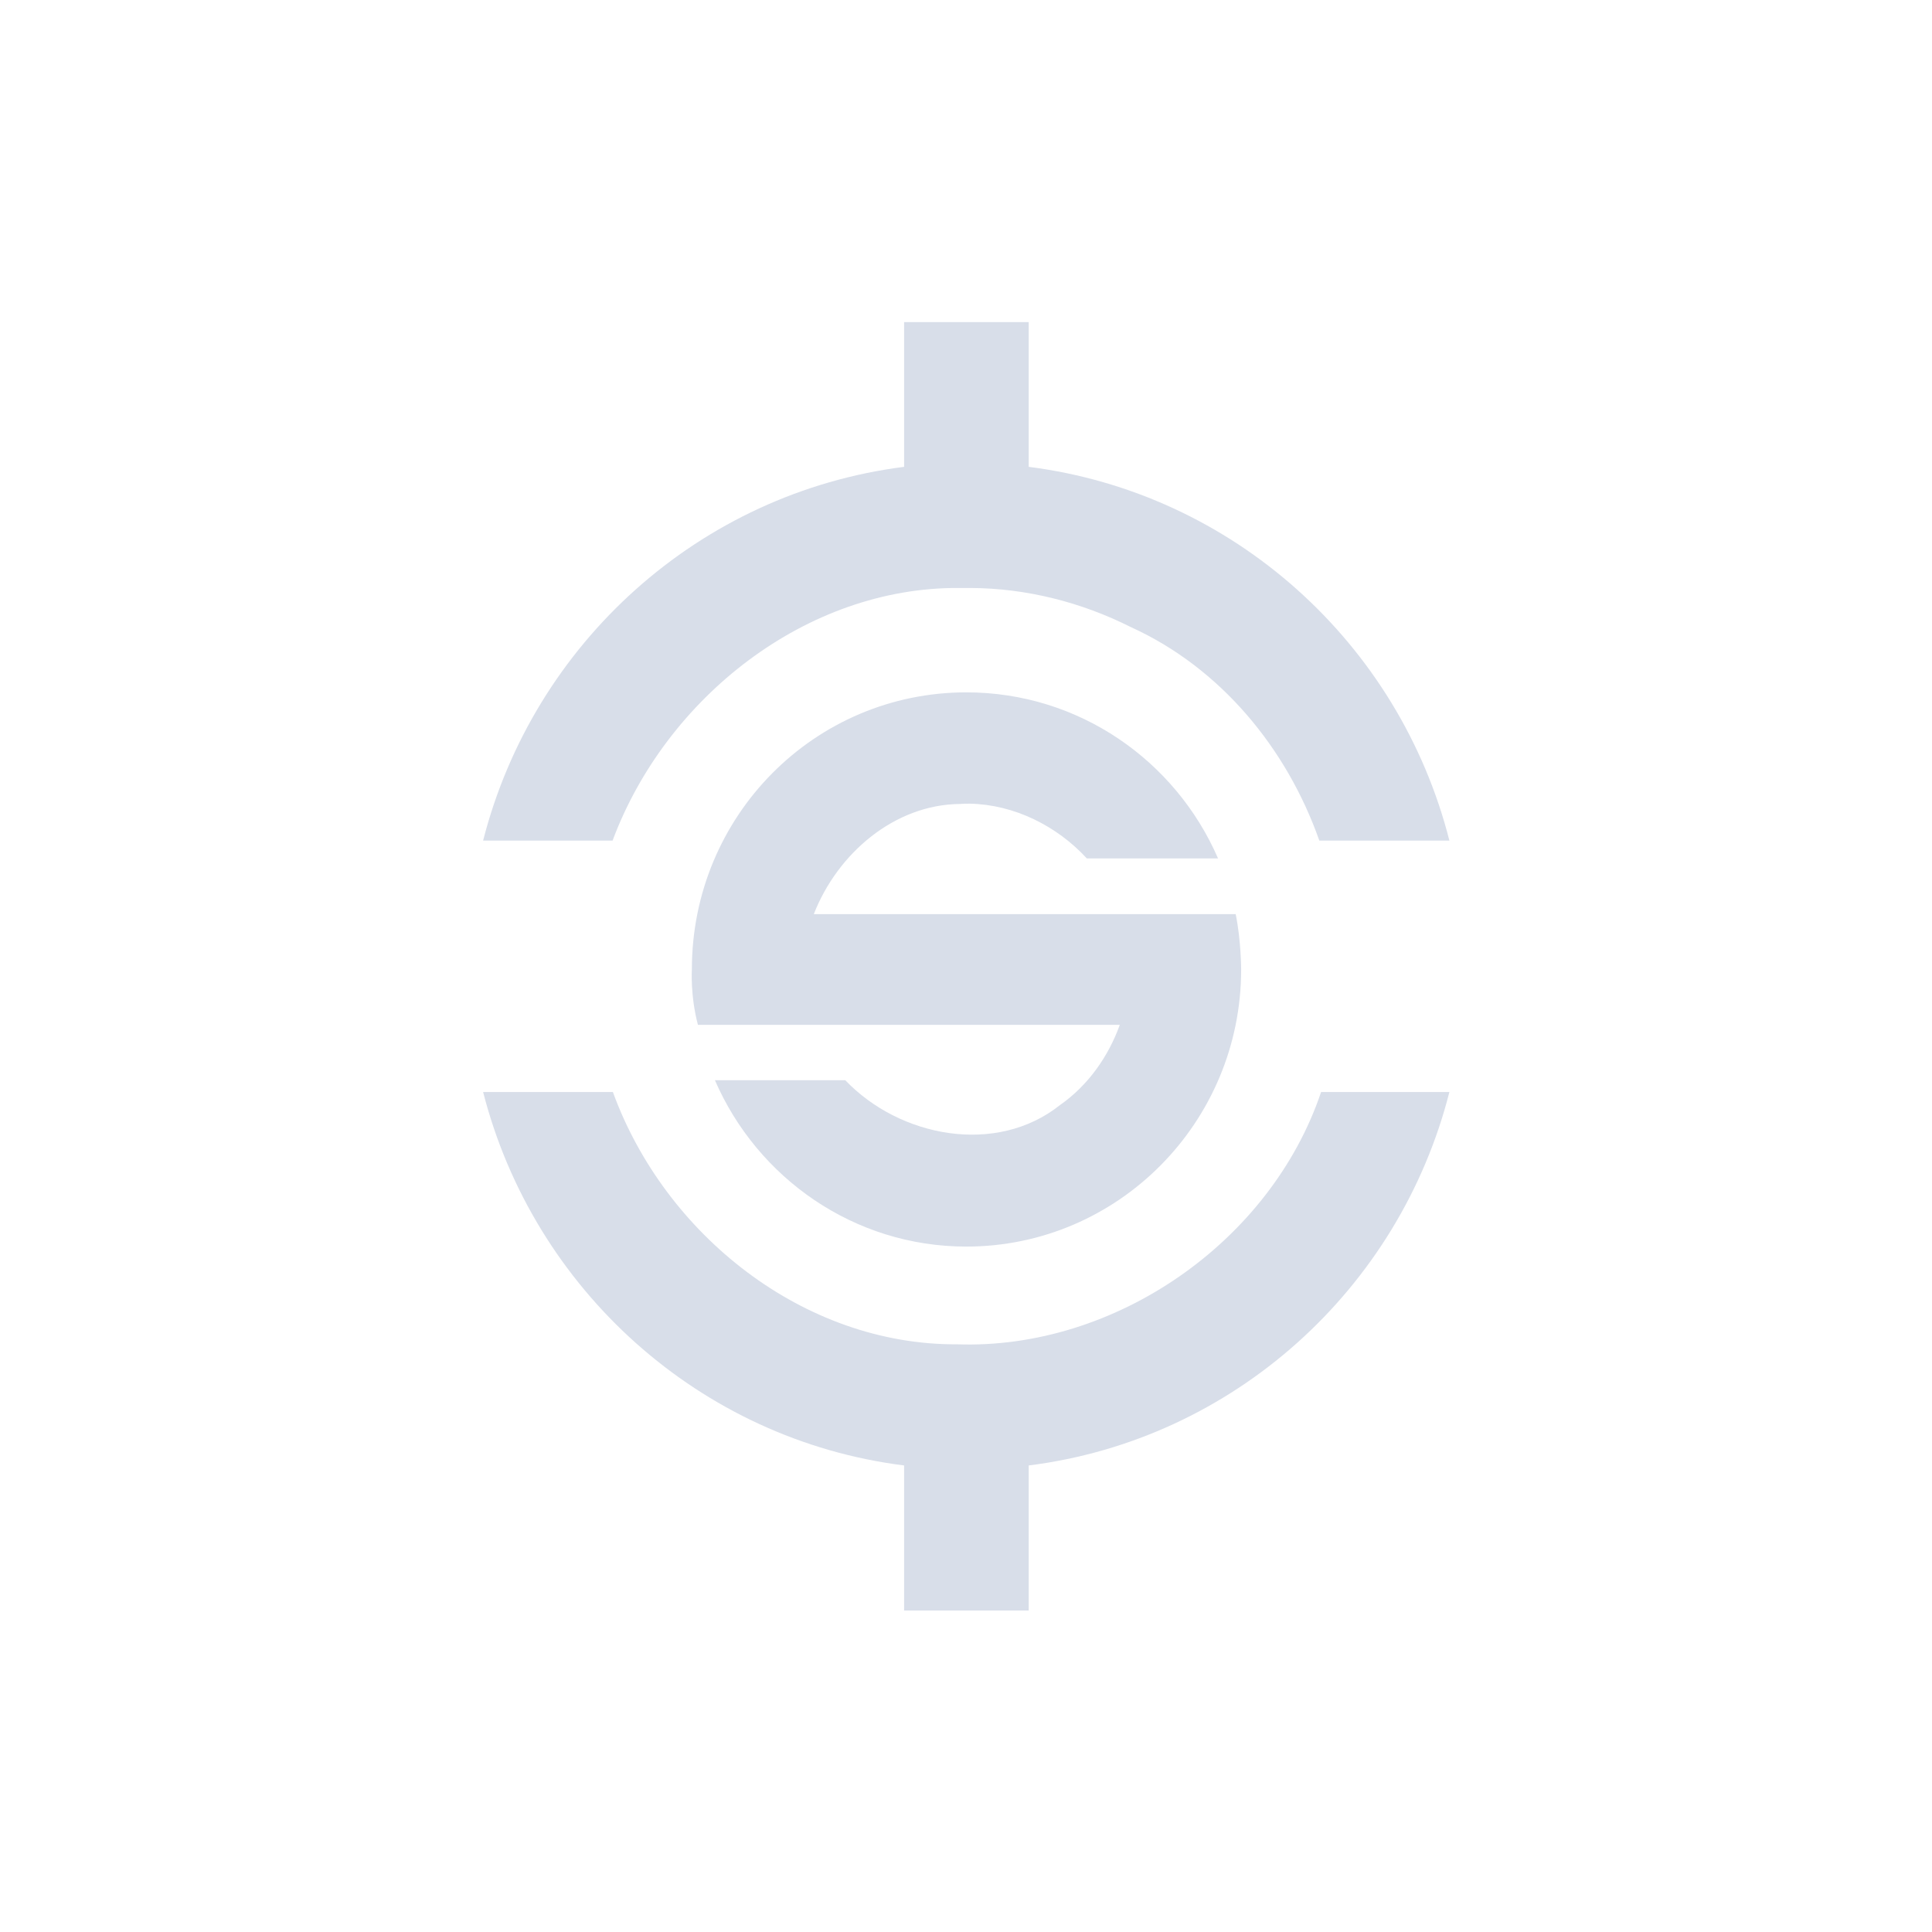 <svg xmlns="http://www.w3.org/2000/svg" viewBox="0 0 24 24">
 <g transform="matrix(0.917,0,0,0.917,1.001,0.996)" style="fill:#d8dee9;fill-opacity:1">
  <g>
   <path d="m 11.156 3.277 0 1.961 c -2.77 0.352 -5.02 2.387 -5.703 5.063 l 1.754 0 c 0.719 -1.93 2.621 -3.438 4.699 -3.422 0.051 0 0.102 0 0.152 0 0.754 0.004 1.496 0.191 2.172 0.531 1.211 0.551 2.109 1.637 2.551 2.891 l 1.762 0 c -0.68 -2.676 -2.93 -4.711 -5.699 -5.063 l 0 -1.961 z m -5.703 10.43 c 0.684 2.672 2.934 4.711 5.703 5.059 l 0 1.965 1.688 0 0 -1.965 c 2.77 -0.348 5.02 -2.387 5.699 -5.059 l -1.738 0 c -0.684 2.031 -2.793 3.492 -4.93 3.418 -2.078 0.012 -3.961 -1.484 -4.664 -3.418"/>
  </g>
 </g>
 <g transform="matrix(0.917,0,0,0.917,1.001,0.996)" style="fill:#d8dee9;fill-opacity:1">
  <g>
   <path d="m 12 8.293 c -2.055 0 -3.719 1.672 -3.719 3.754 0 0 -0.023 0.352 0.082 0.75 l 5.715 0 c -0.156 0.434 -0.434 0.824 -0.809 1.086 -0.863 0.688 -2.172 0.438 -2.91 -0.336 l -1.766 0 c 0.574 1.324 1.883 2.254 3.406 2.254 2.055 0 3.723 -1.684 3.723 -3.754 0 0 0 -0.387 -0.074 -0.75 l -5.715 0 c 0.32 -0.82 1.09 -1.484 1.98 -1.492 0.047 -0.004 0.09 -0.004 0.133 -0.004 0.602 0.012 1.18 0.301 1.586 0.742 l 1.777 0 c -0.574 -1.324 -1.883 -2.25 -3.41 -2.25"/>
  </g>
 </g>
</svg>
